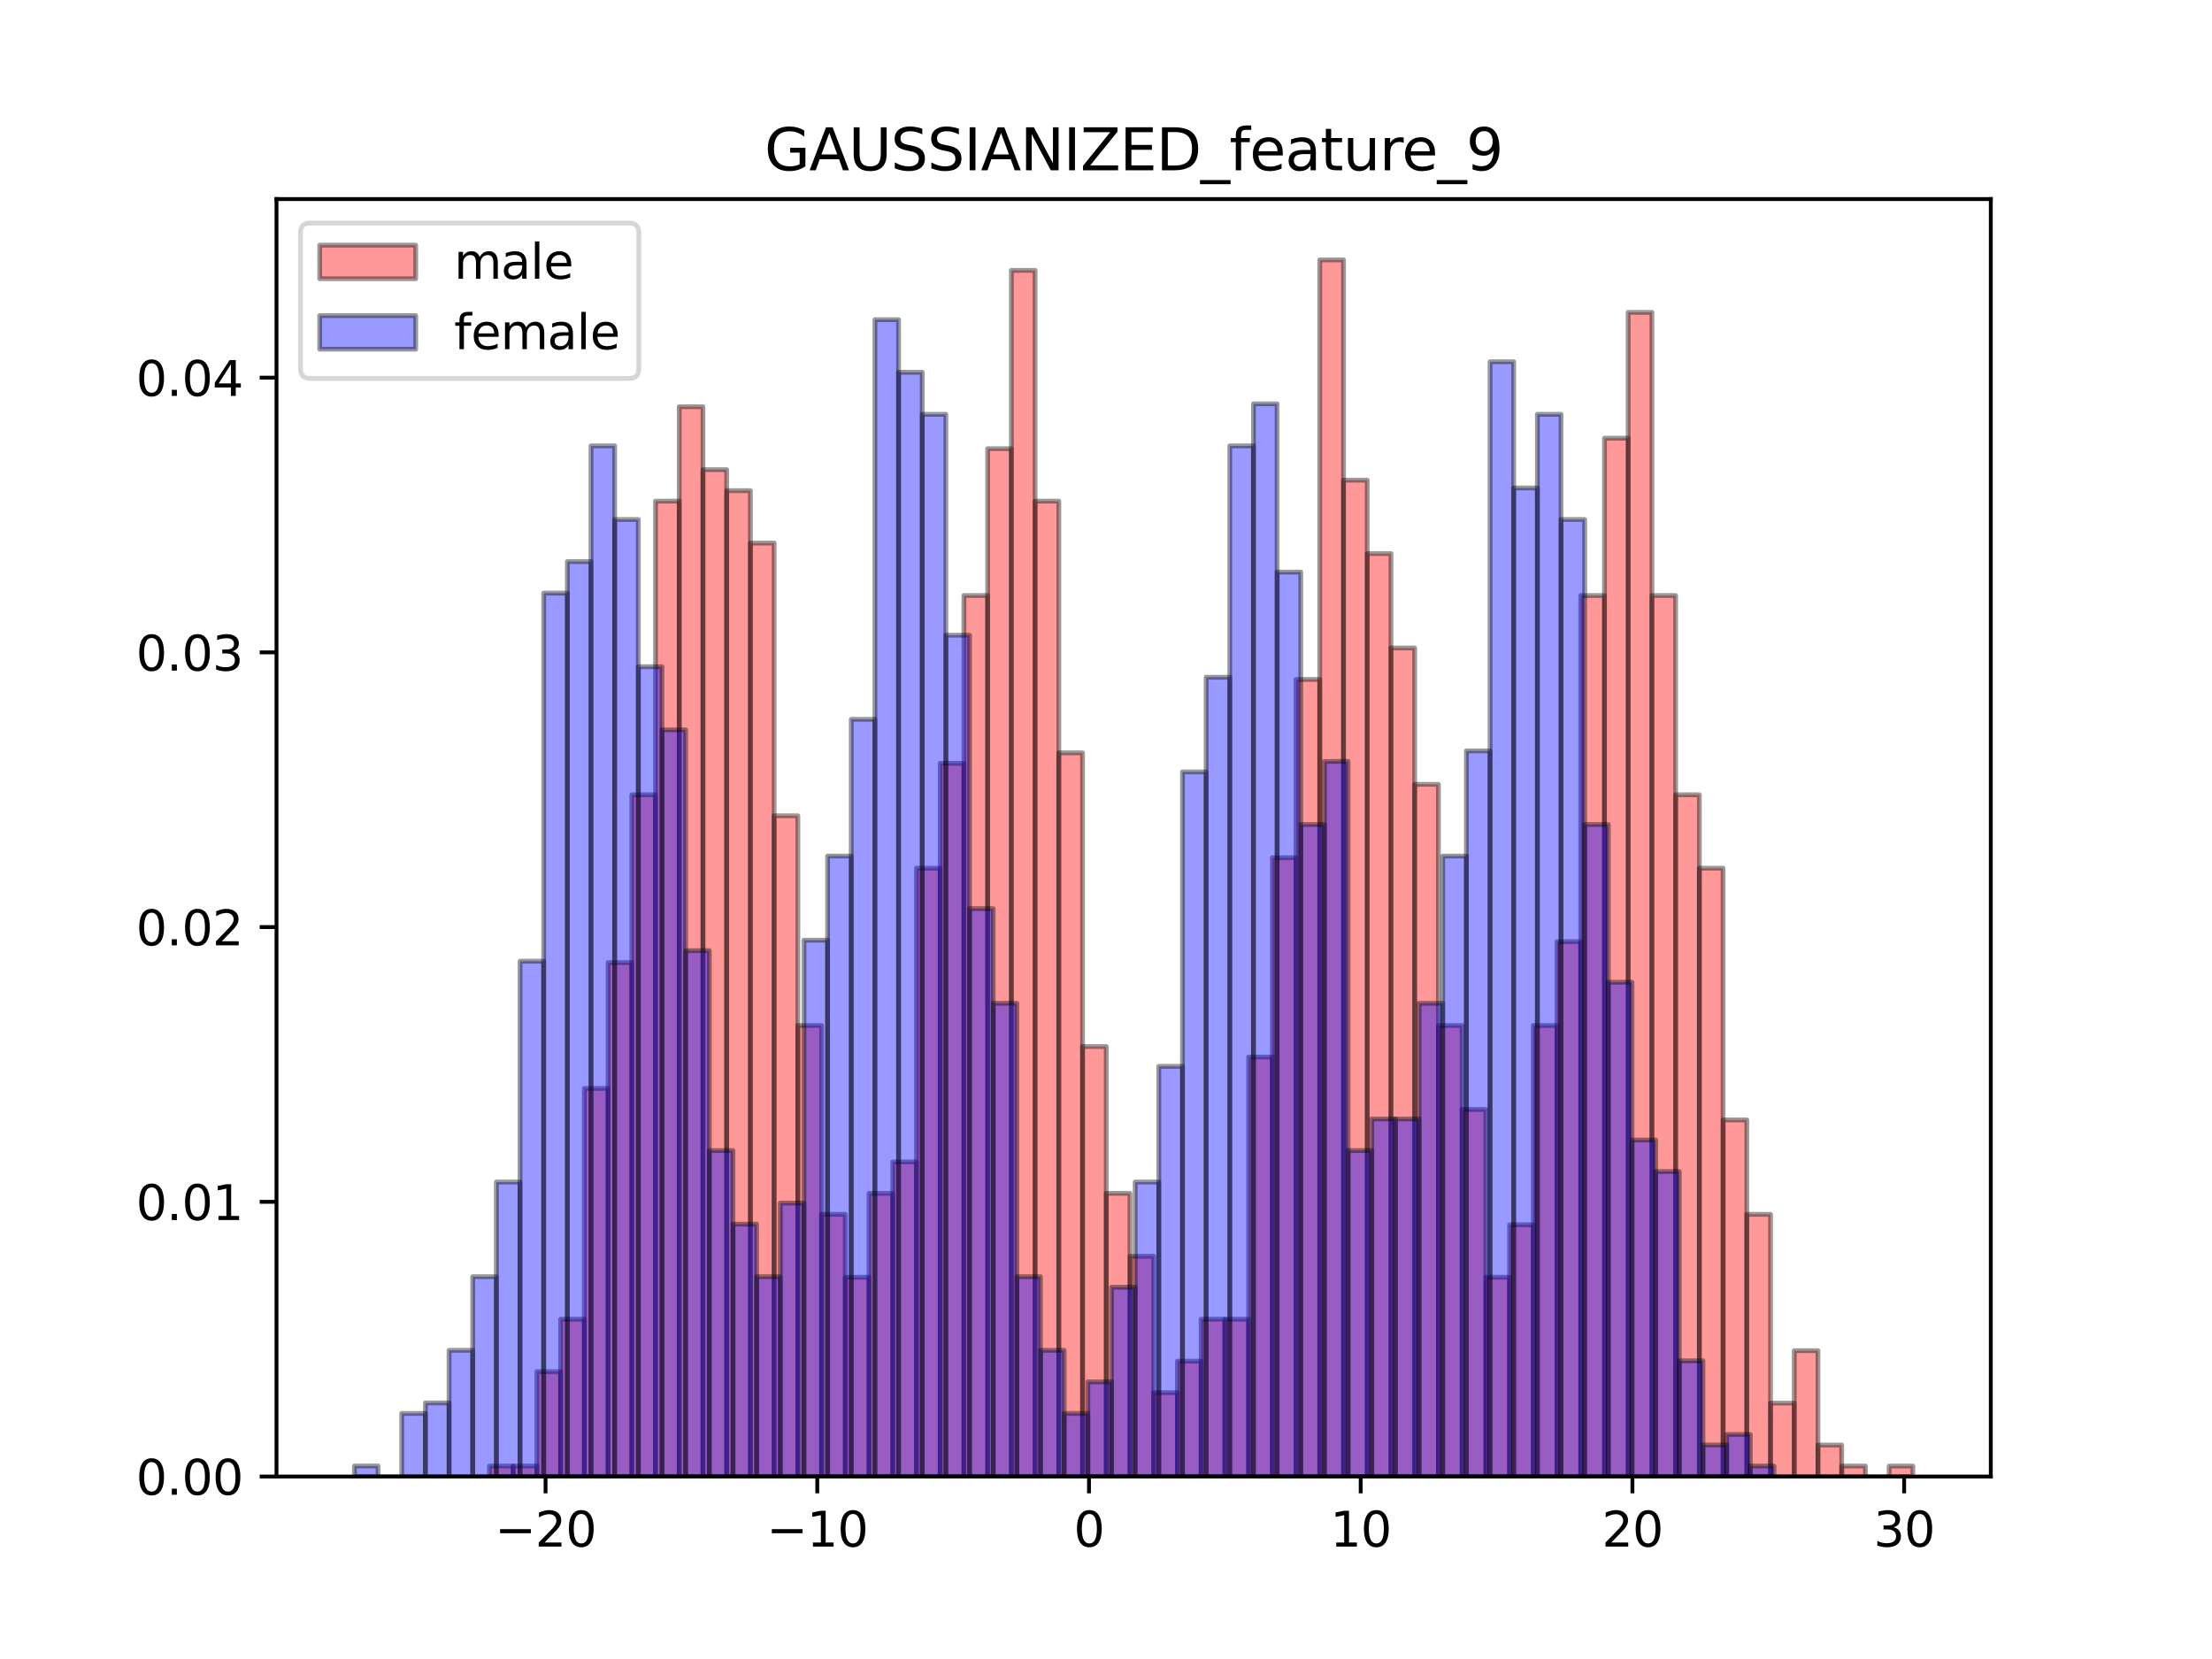 <?xml version="1.0" encoding="utf-8" standalone="no"?>
<!DOCTYPE svg PUBLIC "-//W3C//DTD SVG 1.1//EN"
  "http://www.w3.org/Graphics/SVG/1.1/DTD/svg11.dtd">
<svg height="345.6pt" version="1.1" viewBox="0 0 460.8 345.6" width="460.8pt" xmlns="http://www.w3.org/2000/svg" xmlns:xlink="http://www.w3.org/1999/xlink">
 <defs>
  <style type="text/css">*{stroke-linecap:butt;stroke-linejoin:round;}</style>
 </defs>
 <g id="figure_1">
  <g id="patch_1">
   <path d="M 0 345.6 
L 460.8 345.6 
L 460.8 0 
L 0 0 
z
" style="fill:#ffffff;"/>
  </g>
  <g id="axes_1">
   <g id="patch_2">
    <path d="M 57.6 307.584 
L 414.72 307.584 
L 414.72 41.472 
L 57.6 41.472 
z
" style="fill:#ffffff;"/>
   </g>
   <g id="patch_3">
    <path clip-path="url(#p5e69af28f4)" d="M 101.962 307.584 
L 106.904 307.584 
L 106.904 305.399 
L 101.962 305.399 
z
" style="fill:#ff0000;opacity:0.4;stroke:#000000;stroke-linejoin:miter;"/>
   </g>
   <g id="patch_4">
    <path clip-path="url(#p5e69af28f4)" d="M 106.904 307.584 
L 111.846 307.584 
L 111.846 305.399 
L 106.904 305.399 
z
" style="fill:#ff0000;opacity:0.4;stroke:#000000;stroke-linejoin:miter;"/>
   </g>
   <g id="patch_5">
    <path clip-path="url(#p5e69af28f4)" d="M 111.846 307.584 
L 116.788 307.584 
L 116.788 285.736 
L 111.846 285.736 
z
" style="fill:#ff0000;opacity:0.4;stroke:#000000;stroke-linejoin:miter;"/>
   </g>
   <g id="patch_6">
    <path clip-path="url(#p5e69af28f4)" d="M 116.788 307.584 
L 121.73 307.584 
L 121.73 274.812 
L 116.788 274.812 
z
" style="fill:#ff0000;opacity:0.4;stroke:#000000;stroke-linejoin:miter;"/>
   </g>
   <g id="patch_7">
    <path clip-path="url(#p5e69af28f4)" d="M 121.73 307.584 
L 126.672 307.584 
L 126.672 226.745 
L 121.73 226.745 
z
" style="fill:#ff0000;opacity:0.4;stroke:#000000;stroke-linejoin:miter;"/>
   </g>
   <g id="patch_8">
    <path clip-path="url(#p5e69af28f4)" d="M 126.672 307.584 
L 131.614 307.584 
L 131.614 200.527 
L 126.672 200.527 
z
" style="fill:#ff0000;opacity:0.4;stroke:#000000;stroke-linejoin:miter;"/>
   </g>
   <g id="patch_9">
    <path clip-path="url(#p5e69af28f4)" d="M 131.614 307.584 
L 136.557 307.584 
L 136.557 165.57 
L 131.614 165.57 
z
" style="fill:#ff0000;opacity:0.4;stroke:#000000;stroke-linejoin:miter;"/>
   </g>
   <g id="patch_10">
    <path clip-path="url(#p5e69af28f4)" d="M 136.557 307.584 
L 141.499 307.584 
L 141.499 104.395 
L 136.557 104.395 
z
" style="fill:#ff0000;opacity:0.4;stroke:#000000;stroke-linejoin:miter;"/>
   </g>
   <g id="patch_11">
    <path clip-path="url(#p5e69af28f4)" d="M 141.499 307.584 
L 146.441 307.584 
L 146.441 84.732 
L 141.499 84.732 
z
" style="fill:#ff0000;opacity:0.4;stroke:#000000;stroke-linejoin:miter;"/>
   </g>
   <g id="patch_12">
    <path clip-path="url(#p5e69af28f4)" d="M 146.441 307.584 
L 151.383 307.584 
L 151.383 97.841 
L 146.441 97.841 
z
" style="fill:#ff0000;opacity:0.4;stroke:#000000;stroke-linejoin:miter;"/>
   </g>
   <g id="patch_13">
    <path clip-path="url(#p5e69af28f4)" d="M 151.383 307.584 
L 156.325 307.584 
L 156.325 102.21 
L 151.383 102.21 
z
" style="fill:#ff0000;opacity:0.4;stroke:#000000;stroke-linejoin:miter;"/>
   </g>
   <g id="patch_14">
    <path clip-path="url(#p5e69af28f4)" d="M 156.325 307.584 
L 161.267 307.584 
L 161.267 113.134 
L 156.325 113.134 
z
" style="fill:#ff0000;opacity:0.4;stroke:#000000;stroke-linejoin:miter;"/>
   </g>
   <g id="patch_15">
    <path clip-path="url(#p5e69af28f4)" d="M 161.267 307.584 
L 166.209 307.584 
L 166.209 169.94 
L 161.267 169.94 
z
" style="fill:#ff0000;opacity:0.4;stroke:#000000;stroke-linejoin:miter;"/>
   </g>
   <g id="patch_16">
    <path clip-path="url(#p5e69af28f4)" d="M 166.209 307.584 
L 171.151 307.584 
L 171.151 213.636 
L 166.209 213.636 
z
" style="fill:#ff0000;opacity:0.4;stroke:#000000;stroke-linejoin:miter;"/>
   </g>
   <g id="patch_17">
    <path clip-path="url(#p5e69af28f4)" d="M 171.151 307.584 
L 176.093 307.584 
L 176.093 252.963 
L 171.151 252.963 
z
" style="fill:#ff0000;opacity:0.4;stroke:#000000;stroke-linejoin:miter;"/>
   </g>
   <g id="patch_18">
    <path clip-path="url(#p5e69af28f4)" d="M 176.093 307.584 
L 181.035 307.584 
L 181.035 266.072 
L 176.093 266.072 
z
" style="fill:#ff0000;opacity:0.4;stroke:#000000;stroke-linejoin:miter;"/>
   </g>
   <g id="patch_19">
    <path clip-path="url(#p5e69af28f4)" d="M 181.035 307.584 
L 185.977 307.584 
L 185.977 248.594 
L 181.035 248.594 
z
" style="fill:#ff0000;opacity:0.4;stroke:#000000;stroke-linejoin:miter;"/>
   </g>
   <g id="patch_20">
    <path clip-path="url(#p5e69af28f4)" d="M 185.977 307.584 
L 190.92 307.584 
L 190.92 242.039 
L 185.977 242.039 
z
" style="fill:#ff0000;opacity:0.4;stroke:#000000;stroke-linejoin:miter;"/>
   </g>
   <g id="patch_21">
    <path clip-path="url(#p5e69af28f4)" d="M 190.92 307.584 
L 195.862 307.584 
L 195.862 180.864 
L 190.92 180.864 
z
" style="fill:#ff0000;opacity:0.4;stroke:#000000;stroke-linejoin:miter;"/>
   </g>
   <g id="patch_22">
    <path clip-path="url(#p5e69af28f4)" d="M 195.862 307.584 
L 200.804 307.584 
L 200.804 159.016 
L 195.862 159.016 
z
" style="fill:#ff0000;opacity:0.4;stroke:#000000;stroke-linejoin:miter;"/>
   </g>
   <g id="patch_23">
    <path clip-path="url(#p5e69af28f4)" d="M 200.804 307.584 
L 205.746 307.584 
L 205.746 124.058 
L 200.804 124.058 
z
" style="fill:#ff0000;opacity:0.4;stroke:#000000;stroke-linejoin:miter;"/>
   </g>
   <g id="patch_24">
    <path clip-path="url(#p5e69af28f4)" d="M 205.746 307.584 
L 210.688 307.584 
L 210.688 93.471 
L 205.746 93.471 
z
" style="fill:#ff0000;opacity:0.4;stroke:#000000;stroke-linejoin:miter;"/>
   </g>
   <g id="patch_25">
    <path clip-path="url(#p5e69af28f4)" d="M 210.688 307.584 
L 215.63 307.584 
L 215.63 56.329 
L 210.688 56.329 
z
" style="fill:#ff0000;opacity:0.4;stroke:#000000;stroke-linejoin:miter;"/>
   </g>
   <g id="patch_26">
    <path clip-path="url(#p5e69af28f4)" d="M 215.63 307.584 
L 220.572 307.584 
L 220.572 104.395 
L 215.63 104.395 
z
" style="fill:#ff0000;opacity:0.4;stroke:#000000;stroke-linejoin:miter;"/>
   </g>
   <g id="patch_27">
    <path clip-path="url(#p5e69af28f4)" d="M 220.572 307.584 
L 225.514 307.584 
L 225.514 156.831 
L 220.572 156.831 
z
" style="fill:#ff0000;opacity:0.4;stroke:#000000;stroke-linejoin:miter;"/>
   </g>
   <g id="patch_28">
    <path clip-path="url(#p5e69af28f4)" d="M 225.514 307.584 
L 230.456 307.584 
L 230.456 218.006 
L 225.514 218.006 
z
" style="fill:#ff0000;opacity:0.4;stroke:#000000;stroke-linejoin:miter;"/>
   </g>
   <g id="patch_29">
    <path clip-path="url(#p5e69af28f4)" d="M 230.456 307.584 
L 235.398 307.584 
L 235.398 248.594 
L 230.456 248.594 
z
" style="fill:#ff0000;opacity:0.4;stroke:#000000;stroke-linejoin:miter;"/>
   </g>
   <g id="patch_30">
    <path clip-path="url(#p5e69af28f4)" d="M 235.398 307.584 
L 240.34 307.584 
L 240.34 261.703 
L 235.398 261.703 
z
" style="fill:#ff0000;opacity:0.4;stroke:#000000;stroke-linejoin:miter;"/>
   </g>
   <g id="patch_31">
    <path clip-path="url(#p5e69af28f4)" d="M 240.34 307.584 
L 245.283 307.584 
L 245.283 290.105 
L 240.34 290.105 
z
" style="fill:#ff0000;opacity:0.4;stroke:#000000;stroke-linejoin:miter;"/>
   </g>
   <g id="patch_32">
    <path clip-path="url(#p5e69af28f4)" d="M 245.283 307.584 
L 250.225 307.584 
L 250.225 283.551 
L 245.283 283.551 
z
" style="fill:#ff0000;opacity:0.4;stroke:#000000;stroke-linejoin:miter;"/>
   </g>
   <g id="patch_33">
    <path clip-path="url(#p5e69af28f4)" d="M 250.225 307.584 
L 255.167 307.584 
L 255.167 274.812 
L 250.225 274.812 
z
" style="fill:#ff0000;opacity:0.4;stroke:#000000;stroke-linejoin:miter;"/>
   </g>
   <g id="patch_34">
    <path clip-path="url(#p5e69af28f4)" d="M 255.167 307.584 
L 260.109 307.584 
L 260.109 274.812 
L 255.167 274.812 
z
" style="fill:#ff0000;opacity:0.4;stroke:#000000;stroke-linejoin:miter;"/>
   </g>
   <g id="patch_35">
    <path clip-path="url(#p5e69af28f4)" d="M 260.109 307.584 
L 265.051 307.584 
L 265.051 220.191 
L 260.109 220.191 
z
" style="fill:#ff0000;opacity:0.4;stroke:#000000;stroke-linejoin:miter;"/>
   </g>
   <g id="patch_36">
    <path clip-path="url(#p5e69af28f4)" d="M 265.051 307.584 
L 269.993 307.584 
L 269.993 178.679 
L 265.051 178.679 
z
" style="fill:#ff0000;opacity:0.4;stroke:#000000;stroke-linejoin:miter;"/>
   </g>
   <g id="patch_37">
    <path clip-path="url(#p5e69af28f4)" d="M 269.993 307.584 
L 274.935 307.584 
L 274.935 141.537 
L 269.993 141.537 
z
" style="fill:#ff0000;opacity:0.4;stroke:#000000;stroke-linejoin:miter;"/>
   </g>
   <g id="patch_38">
    <path clip-path="url(#p5e69af28f4)" d="M 274.935 307.584 
L 279.877 307.584 
L 279.877 54.144 
L 274.935 54.144 
z
" style="fill:#ff0000;opacity:0.4;stroke:#000000;stroke-linejoin:miter;"/>
   </g>
   <g id="patch_39">
    <path clip-path="url(#p5e69af28f4)" d="M 279.877 307.584 
L 284.819 307.584 
L 284.819 100.025 
L 279.877 100.025 
z
" style="fill:#ff0000;opacity:0.4;stroke:#000000;stroke-linejoin:miter;"/>
   </g>
   <g id="patch_40">
    <path clip-path="url(#p5e69af28f4)" d="M 284.819 307.584 
L 289.761 307.584 
L 289.761 115.319 
L 284.819 115.319 
z
" style="fill:#ff0000;opacity:0.4;stroke:#000000;stroke-linejoin:miter;"/>
   </g>
   <g id="patch_41">
    <path clip-path="url(#p5e69af28f4)" d="M 289.761 307.584 
L 294.703 307.584 
L 294.703 134.983 
L 289.761 134.983 
z
" style="fill:#ff0000;opacity:0.4;stroke:#000000;stroke-linejoin:miter;"/>
   </g>
   <g id="patch_42">
    <path clip-path="url(#p5e69af28f4)" d="M 294.703 307.584 
L 299.645 307.584 
L 299.645 163.385 
L 294.703 163.385 
z
" style="fill:#ff0000;opacity:0.4;stroke:#000000;stroke-linejoin:miter;"/>
   </g>
   <g id="patch_43">
    <path clip-path="url(#p5e69af28f4)" d="M 299.645 307.584 
L 304.588 307.584 
L 304.588 213.636 
L 299.645 213.636 
z
" style="fill:#ff0000;opacity:0.4;stroke:#000000;stroke-linejoin:miter;"/>
   </g>
   <g id="patch_44">
    <path clip-path="url(#p5e69af28f4)" d="M 304.588 307.584 
L 309.53 307.584 
L 309.53 231.115 
L 304.588 231.115 
z
" style="fill:#ff0000;opacity:0.4;stroke:#000000;stroke-linejoin:miter;"/>
   </g>
   <g id="patch_45">
    <path clip-path="url(#p5e69af28f4)" d="M 309.53 307.584 
L 314.472 307.584 
L 314.472 266.072 
L 309.53 266.072 
z
" style="fill:#ff0000;opacity:0.4;stroke:#000000;stroke-linejoin:miter;"/>
   </g>
   <g id="patch_46">
    <path clip-path="url(#p5e69af28f4)" d="M 314.472 307.584 
L 319.414 307.584 
L 319.414 255.148 
L 314.472 255.148 
z
" style="fill:#ff0000;opacity:0.4;stroke:#000000;stroke-linejoin:miter;"/>
   </g>
   <g id="patch_47">
    <path clip-path="url(#p5e69af28f4)" d="M 319.414 307.584 
L 324.356 307.584 
L 324.356 213.636 
L 319.414 213.636 
z
" style="fill:#ff0000;opacity:0.4;stroke:#000000;stroke-linejoin:miter;"/>
   </g>
   <g id="patch_48">
    <path clip-path="url(#p5e69af28f4)" d="M 324.356 307.584 
L 329.298 307.584 
L 329.298 196.158 
L 324.356 196.158 
z
" style="fill:#ff0000;opacity:0.4;stroke:#000000;stroke-linejoin:miter;"/>
   </g>
   <g id="patch_49">
    <path clip-path="url(#p5e69af28f4)" d="M 329.298 307.584 
L 334.24 307.584 
L 334.24 124.058 
L 329.298 124.058 
z
" style="fill:#ff0000;opacity:0.4;stroke:#000000;stroke-linejoin:miter;"/>
   </g>
   <g id="patch_50">
    <path clip-path="url(#p5e69af28f4)" d="M 334.24 307.584 
L 339.182 307.584 
L 339.182 91.286 
L 334.24 91.286 
z
" style="fill:#ff0000;opacity:0.4;stroke:#000000;stroke-linejoin:miter;"/>
   </g>
   <g id="patch_51">
    <path clip-path="url(#p5e69af28f4)" d="M 339.182 307.584 
L 344.124 307.584 
L 344.124 65.068 
L 339.182 65.068 
z
" style="fill:#ff0000;opacity:0.4;stroke:#000000;stroke-linejoin:miter;"/>
   </g>
   <g id="patch_52">
    <path clip-path="url(#p5e69af28f4)" d="M 344.124 307.584 
L 349.066 307.584 
L 349.066 124.058 
L 344.124 124.058 
z
" style="fill:#ff0000;opacity:0.4;stroke:#000000;stroke-linejoin:miter;"/>
   </g>
   <g id="patch_53">
    <path clip-path="url(#p5e69af28f4)" d="M 349.066 307.584 
L 354.008 307.584 
L 354.008 165.57 
L 349.066 165.57 
z
" style="fill:#ff0000;opacity:0.4;stroke:#000000;stroke-linejoin:miter;"/>
   </g>
   <g id="patch_54">
    <path clip-path="url(#p5e69af28f4)" d="M 354.008 307.584 
L 358.951 307.584 
L 358.951 180.864 
L 354.008 180.864 
z
" style="fill:#ff0000;opacity:0.4;stroke:#000000;stroke-linejoin:miter;"/>
   </g>
   <g id="patch_55">
    <path clip-path="url(#p5e69af28f4)" d="M 358.951 307.584 
L 363.893 307.584 
L 363.893 233.3 
L 358.951 233.3 
z
" style="fill:#ff0000;opacity:0.4;stroke:#000000;stroke-linejoin:miter;"/>
   </g>
   <g id="patch_56">
    <path clip-path="url(#p5e69af28f4)" d="M 363.893 307.584 
L 368.835 307.584 
L 368.835 252.963 
L 363.893 252.963 
z
" style="fill:#ff0000;opacity:0.4;stroke:#000000;stroke-linejoin:miter;"/>
   </g>
   <g id="patch_57">
    <path clip-path="url(#p5e69af28f4)" d="M 368.835 307.584 
L 373.777 307.584 
L 373.777 292.29 
L 368.835 292.29 
z
" style="fill:#ff0000;opacity:0.4;stroke:#000000;stroke-linejoin:miter;"/>
   </g>
   <g id="patch_58">
    <path clip-path="url(#p5e69af28f4)" d="M 373.777 307.584 
L 378.719 307.584 
L 378.719 281.366 
L 373.777 281.366 
z
" style="fill:#ff0000;opacity:0.4;stroke:#000000;stroke-linejoin:miter;"/>
   </g>
   <g id="patch_59">
    <path clip-path="url(#p5e69af28f4)" d="M 378.719 307.584 
L 383.661 307.584 
L 383.661 301.03 
L 378.719 301.03 
z
" style="fill:#ff0000;opacity:0.4;stroke:#000000;stroke-linejoin:miter;"/>
   </g>
   <g id="patch_60">
    <path clip-path="url(#p5e69af28f4)" d="M 383.661 307.584 
L 388.603 307.584 
L 388.603 305.399 
L 383.661 305.399 
z
" style="fill:#ff0000;opacity:0.4;stroke:#000000;stroke-linejoin:miter;"/>
   </g>
   <g id="patch_61">
    <path clip-path="url(#p5e69af28f4)" d="M 388.603 307.584 
L 393.545 307.584 
L 393.545 307.584 
L 388.603 307.584 
z
" style="fill:#ff0000;opacity:0.4;stroke:#000000;stroke-linejoin:miter;"/>
   </g>
   <g id="patch_62">
    <path clip-path="url(#p5e69af28f4)" d="M 393.545 307.584 
L 398.487 307.584 
L 398.487 305.399 
L 393.545 305.399 
z
" style="fill:#ff0000;opacity:0.4;stroke:#000000;stroke-linejoin:miter;"/>
   </g>
   <g id="patch_63">
    <path clip-path="url(#p5e69af28f4)" d="M 73.833 307.584 
L 78.761 307.584 
L 78.761 305.393 
L 73.833 305.393 
z
" style="fill:#0000ff;opacity:0.4;stroke:#000000;stroke-linejoin:miter;"/>
   </g>
   <g id="patch_64">
    <path clip-path="url(#p5e69af28f4)" d="M 78.761 307.584 
L 83.69 307.584 
L 83.69 307.584 
L 78.761 307.584 
z
" style="fill:#0000ff;opacity:0.4;stroke:#000000;stroke-linejoin:miter;"/>
   </g>
   <g id="patch_65">
    <path clip-path="url(#p5e69af28f4)" d="M 83.69 307.584 
L 88.618 307.584 
L 88.618 294.439 
L 83.69 294.439 
z
" style="fill:#0000ff;opacity:0.4;stroke:#000000;stroke-linejoin:miter;"/>
   </g>
   <g id="patch_66">
    <path clip-path="url(#p5e69af28f4)" d="M 88.618 307.584 
L 93.547 307.584 
L 93.547 292.248 
L 88.618 292.248 
z
" style="fill:#0000ff;opacity:0.4;stroke:#000000;stroke-linejoin:miter;"/>
   </g>
   <g id="patch_67">
    <path clip-path="url(#p5e69af28f4)" d="M 93.547 307.584 
L 98.476 307.584 
L 98.476 281.294 
L 93.547 281.294 
z
" style="fill:#0000ff;opacity:0.4;stroke:#000000;stroke-linejoin:miter;"/>
   </g>
   <g id="patch_68">
    <path clip-path="url(#p5e69af28f4)" d="M 98.476 307.584 
L 103.404 307.584 
L 103.404 265.958 
L 98.476 265.958 
z
" style="fill:#0000ff;opacity:0.4;stroke:#000000;stroke-linejoin:miter;"/>
   </g>
   <g id="patch_69">
    <path clip-path="url(#p5e69af28f4)" d="M 103.404 307.584 
L 108.333 307.584 
L 108.333 246.241 
L 103.404 246.241 
z
" style="fill:#0000ff;opacity:0.4;stroke:#000000;stroke-linejoin:miter;"/>
   </g>
   <g id="patch_70">
    <path clip-path="url(#p5e69af28f4)" d="M 108.333 307.584 
L 113.261 307.584 
L 113.261 200.234 
L 108.333 200.234 
z
" style="fill:#0000ff;opacity:0.4;stroke:#000000;stroke-linejoin:miter;"/>
   </g>
   <g id="patch_71">
    <path clip-path="url(#p5e69af28f4)" d="M 113.261 307.584 
L 118.19 307.584 
L 118.19 123.555 
L 113.261 123.555 
z
" style="fill:#0000ff;opacity:0.4;stroke:#000000;stroke-linejoin:miter;"/>
   </g>
   <g id="patch_72">
    <path clip-path="url(#p5e69af28f4)" d="M 118.19 307.584 
L 123.119 307.584 
L 123.119 116.983 
L 118.19 116.983 
z
" style="fill:#0000ff;opacity:0.4;stroke:#000000;stroke-linejoin:miter;"/>
   </g>
   <g id="patch_73">
    <path clip-path="url(#p5e69af28f4)" d="M 123.119 307.584 
L 128.047 307.584 
L 128.047 92.884 
L 123.119 92.884 
z
" style="fill:#0000ff;opacity:0.4;stroke:#000000;stroke-linejoin:miter;"/>
   </g>
   <g id="patch_74">
    <path clip-path="url(#p5e69af28f4)" d="M 128.047 307.584 
L 132.976 307.584 
L 132.976 108.22 
L 128.047 108.22 
z
" style="fill:#0000ff;opacity:0.4;stroke:#000000;stroke-linejoin:miter;"/>
   </g>
   <g id="patch_75">
    <path clip-path="url(#p5e69af28f4)" d="M 132.976 307.584 
L 137.904 307.584 
L 137.904 138.891 
L 132.976 138.891 
z
" style="fill:#0000ff;opacity:0.4;stroke:#000000;stroke-linejoin:miter;"/>
   </g>
   <g id="patch_76">
    <path clip-path="url(#p5e69af28f4)" d="M 137.904 307.584 
L 142.833 307.584 
L 142.833 152.036 
L 137.904 152.036 
z
" style="fill:#0000ff;opacity:0.4;stroke:#000000;stroke-linejoin:miter;"/>
   </g>
   <g id="patch_77">
    <path clip-path="url(#p5e69af28f4)" d="M 142.833 307.584 
L 147.761 307.584 
L 147.761 198.043 
L 142.833 198.043 
z
" style="fill:#0000ff;opacity:0.4;stroke:#000000;stroke-linejoin:miter;"/>
   </g>
   <g id="patch_78">
    <path clip-path="url(#p5e69af28f4)" d="M 147.761 307.584 
L 152.69 307.584 
L 152.69 239.669 
L 147.761 239.669 
z
" style="fill:#0000ff;opacity:0.4;stroke:#000000;stroke-linejoin:miter;"/>
   </g>
   <g id="patch_79">
    <path clip-path="url(#p5e69af28f4)" d="M 152.69 307.584 
L 157.619 307.584 
L 157.619 255.004 
L 152.69 255.004 
z
" style="fill:#0000ff;opacity:0.4;stroke:#000000;stroke-linejoin:miter;"/>
   </g>
   <g id="patch_80">
    <path clip-path="url(#p5e69af28f4)" d="M 157.619 307.584 
L 162.547 307.584 
L 162.547 265.958 
L 157.619 265.958 
z
" style="fill:#0000ff;opacity:0.4;stroke:#000000;stroke-linejoin:miter;"/>
   </g>
   <g id="patch_81">
    <path clip-path="url(#p5e69af28f4)" d="M 162.547 307.584 
L 167.476 307.584 
L 167.476 250.623 
L 162.547 250.623 
z
" style="fill:#0000ff;opacity:0.4;stroke:#000000;stroke-linejoin:miter;"/>
   </g>
   <g id="patch_82">
    <path clip-path="url(#p5e69af28f4)" d="M 167.476 307.584 
L 172.404 307.584 
L 172.404 195.852 
L 167.476 195.852 
z
" style="fill:#0000ff;opacity:0.4;stroke:#000000;stroke-linejoin:miter;"/>
   </g>
   <g id="patch_83">
    <path clip-path="url(#p5e69af28f4)" d="M 172.404 307.584 
L 177.333 307.584 
L 177.333 178.326 
L 172.404 178.326 
z
" style="fill:#0000ff;opacity:0.4;stroke:#000000;stroke-linejoin:miter;"/>
   </g>
   <g id="patch_84">
    <path clip-path="url(#p5e69af28f4)" d="M 177.333 307.584 
L 182.261 307.584 
L 182.261 149.845 
L 177.333 149.845 
z
" style="fill:#0000ff;opacity:0.4;stroke:#000000;stroke-linejoin:miter;"/>
   </g>
   <g id="patch_85">
    <path clip-path="url(#p5e69af28f4)" d="M 182.261 307.584 
L 187.19 307.584 
L 187.19 66.594 
L 182.261 66.594 
z
" style="fill:#0000ff;opacity:0.4;stroke:#000000;stroke-linejoin:miter;"/>
   </g>
   <g id="patch_86">
    <path clip-path="url(#p5e69af28f4)" d="M 187.19 307.584 
L 192.119 307.584 
L 192.119 77.548 
L 187.19 77.548 
z
" style="fill:#0000ff;opacity:0.4;stroke:#000000;stroke-linejoin:miter;"/>
   </g>
   <g id="patch_87">
    <path clip-path="url(#p5e69af28f4)" d="M 192.119 307.584 
L 197.047 307.584 
L 197.047 86.312 
L 192.119 86.312 
z
" style="fill:#0000ff;opacity:0.4;stroke:#000000;stroke-linejoin:miter;"/>
   </g>
   <g id="patch_88">
    <path clip-path="url(#p5e69af28f4)" d="M 197.047 307.584 
L 201.976 307.584 
L 201.976 132.319 
L 197.047 132.319 
z
" style="fill:#0000ff;opacity:0.4;stroke:#000000;stroke-linejoin:miter;"/>
   </g>
   <g id="patch_89">
    <path clip-path="url(#p5e69af28f4)" d="M 201.976 307.584 
L 206.904 307.584 
L 206.904 189.28 
L 201.976 189.28 
z
" style="fill:#0000ff;opacity:0.4;stroke:#000000;stroke-linejoin:miter;"/>
   </g>
   <g id="patch_90">
    <path clip-path="url(#p5e69af28f4)" d="M 206.904 307.584 
L 211.833 307.584 
L 211.833 208.997 
L 206.904 208.997 
z
" style="fill:#0000ff;opacity:0.4;stroke:#000000;stroke-linejoin:miter;"/>
   </g>
   <g id="patch_91">
    <path clip-path="url(#p5e69af28f4)" d="M 211.833 307.584 
L 216.762 307.584 
L 216.762 265.958 
L 211.833 265.958 
z
" style="fill:#0000ff;opacity:0.4;stroke:#000000;stroke-linejoin:miter;"/>
   </g>
   <g id="patch_92">
    <path clip-path="url(#p5e69af28f4)" d="M 216.762 307.584 
L 221.69 307.584 
L 221.69 281.294 
L 216.762 281.294 
z
" style="fill:#0000ff;opacity:0.4;stroke:#000000;stroke-linejoin:miter;"/>
   </g>
   <g id="patch_93">
    <path clip-path="url(#p5e69af28f4)" d="M 221.69 307.584 
L 226.619 307.584 
L 226.619 294.439 
L 221.69 294.439 
z
" style="fill:#0000ff;opacity:0.4;stroke:#000000;stroke-linejoin:miter;"/>
   </g>
   <g id="patch_94">
    <path clip-path="url(#p5e69af28f4)" d="M 226.619 307.584 
L 231.547 307.584 
L 231.547 287.867 
L 226.619 287.867 
z
" style="fill:#0000ff;opacity:0.4;stroke:#000000;stroke-linejoin:miter;"/>
   </g>
   <g id="patch_95">
    <path clip-path="url(#p5e69af28f4)" d="M 231.547 307.584 
L 236.476 307.584 
L 236.476 268.149 
L 231.547 268.149 
z
" style="fill:#0000ff;opacity:0.4;stroke:#000000;stroke-linejoin:miter;"/>
   </g>
   <g id="patch_96">
    <path clip-path="url(#p5e69af28f4)" d="M 236.476 307.584 
L 241.404 307.584 
L 241.404 246.241 
L 236.476 246.241 
z
" style="fill:#0000ff;opacity:0.4;stroke:#000000;stroke-linejoin:miter;"/>
   </g>
   <g id="patch_97">
    <path clip-path="url(#p5e69af28f4)" d="M 241.404 307.584 
L 246.333 307.584 
L 246.333 222.142 
L 241.404 222.142 
z
" style="fill:#0000ff;opacity:0.4;stroke:#000000;stroke-linejoin:miter;"/>
   </g>
   <g id="patch_98">
    <path clip-path="url(#p5e69af28f4)" d="M 246.333 307.584 
L 251.262 307.584 
L 251.262 160.799 
L 246.333 160.799 
z
" style="fill:#0000ff;opacity:0.4;stroke:#000000;stroke-linejoin:miter;"/>
   </g>
   <g id="patch_99">
    <path clip-path="url(#p5e69af28f4)" d="M 251.262 307.584 
L 256.19 307.584 
L 256.19 141.082 
L 251.262 141.082 
z
" style="fill:#0000ff;opacity:0.4;stroke:#000000;stroke-linejoin:miter;"/>
   </g>
   <g id="patch_100">
    <path clip-path="url(#p5e69af28f4)" d="M 256.19 307.584 
L 261.119 307.584 
L 261.119 92.884 
L 256.19 92.884 
z
" style="fill:#0000ff;opacity:0.4;stroke:#000000;stroke-linejoin:miter;"/>
   </g>
   <g id="patch_101">
    <path clip-path="url(#p5e69af28f4)" d="M 261.119 307.584 
L 266.047 307.584 
L 266.047 84.121 
L 261.119 84.121 
z
" style="fill:#0000ff;opacity:0.4;stroke:#000000;stroke-linejoin:miter;"/>
   </g>
   <g id="patch_102">
    <path clip-path="url(#p5e69af28f4)" d="M 266.047 307.584 
L 270.976 307.584 
L 270.976 119.174 
L 266.047 119.174 
z
" style="fill:#0000ff;opacity:0.4;stroke:#000000;stroke-linejoin:miter;"/>
   </g>
   <g id="patch_103">
    <path clip-path="url(#p5e69af28f4)" d="M 270.976 307.584 
L 275.905 307.584 
L 275.905 171.753 
L 270.976 171.753 
z
" style="fill:#0000ff;opacity:0.4;stroke:#000000;stroke-linejoin:miter;"/>
   </g>
   <g id="patch_104">
    <path clip-path="url(#p5e69af28f4)" d="M 275.905 307.584 
L 280.833 307.584 
L 280.833 158.609 
L 275.905 158.609 
z
" style="fill:#0000ff;opacity:0.4;stroke:#000000;stroke-linejoin:miter;"/>
   </g>
   <g id="patch_105">
    <path clip-path="url(#p5e69af28f4)" d="M 280.833 307.584 
L 285.762 307.584 
L 285.762 239.669 
L 280.833 239.669 
z
" style="fill:#0000ff;opacity:0.4;stroke:#000000;stroke-linejoin:miter;"/>
   </g>
   <g id="patch_106">
    <path clip-path="url(#p5e69af28f4)" d="M 285.762 307.584 
L 290.69 307.584 
L 290.69 233.096 
L 285.762 233.096 
z
" style="fill:#0000ff;opacity:0.4;stroke:#000000;stroke-linejoin:miter;"/>
   </g>
   <g id="patch_107">
    <path clip-path="url(#p5e69af28f4)" d="M 290.69 307.584 
L 295.619 307.584 
L 295.619 233.096 
L 290.69 233.096 
z
" style="fill:#0000ff;opacity:0.4;stroke:#000000;stroke-linejoin:miter;"/>
   </g>
   <g id="patch_108">
    <path clip-path="url(#p5e69af28f4)" d="M 295.619 307.584 
L 300.547 307.584 
L 300.547 208.997 
L 295.619 208.997 
z
" style="fill:#0000ff;opacity:0.4;stroke:#000000;stroke-linejoin:miter;"/>
   </g>
   <g id="patch_109">
    <path clip-path="url(#p5e69af28f4)" d="M 300.547 307.584 
L 305.476 307.584 
L 305.476 178.326 
L 300.547 178.326 
z
" style="fill:#0000ff;opacity:0.4;stroke:#000000;stroke-linejoin:miter;"/>
   </g>
   <g id="patch_110">
    <path clip-path="url(#p5e69af28f4)" d="M 305.476 307.584 
L 310.405 307.584 
L 310.405 156.418 
L 305.476 156.418 
z
" style="fill:#0000ff;opacity:0.4;stroke:#000000;stroke-linejoin:miter;"/>
   </g>
   <g id="patch_111">
    <path clip-path="url(#p5e69af28f4)" d="M 310.405 307.584 
L 315.333 307.584 
L 315.333 75.357 
L 310.405 75.357 
z
" style="fill:#0000ff;opacity:0.4;stroke:#000000;stroke-linejoin:miter;"/>
   </g>
   <g id="patch_112">
    <path clip-path="url(#p5e69af28f4)" d="M 315.333 307.584 
L 320.262 307.584 
L 320.262 101.647 
L 315.333 101.647 
z
" style="fill:#0000ff;opacity:0.4;stroke:#000000;stroke-linejoin:miter;"/>
   </g>
   <g id="patch_113">
    <path clip-path="url(#p5e69af28f4)" d="M 320.262 307.584 
L 325.19 307.584 
L 325.19 86.312 
L 320.262 86.312 
z
" style="fill:#0000ff;opacity:0.4;stroke:#000000;stroke-linejoin:miter;"/>
   </g>
   <g id="patch_114">
    <path clip-path="url(#p5e69af28f4)" d="M 325.19 307.584 
L 330.119 307.584 
L 330.119 108.22 
L 325.19 108.22 
z
" style="fill:#0000ff;opacity:0.4;stroke:#000000;stroke-linejoin:miter;"/>
   </g>
   <g id="patch_115">
    <path clip-path="url(#p5e69af28f4)" d="M 330.119 307.584 
L 335.047 307.584 
L 335.047 171.753 
L 330.119 171.753 
z
" style="fill:#0000ff;opacity:0.4;stroke:#000000;stroke-linejoin:miter;"/>
   </g>
   <g id="patch_116">
    <path clip-path="url(#p5e69af28f4)" d="M 335.047 307.584 
L 339.976 307.584 
L 339.976 204.616 
L 335.047 204.616 
z
" style="fill:#0000ff;opacity:0.4;stroke:#000000;stroke-linejoin:miter;"/>
   </g>
   <g id="patch_117">
    <path clip-path="url(#p5e69af28f4)" d="M 339.976 307.584 
L 344.905 307.584 
L 344.905 237.478 
L 339.976 237.478 
z
" style="fill:#0000ff;opacity:0.4;stroke:#000000;stroke-linejoin:miter;"/>
   </g>
   <g id="patch_118">
    <path clip-path="url(#p5e69af28f4)" d="M 344.905 307.584 
L 349.833 307.584 
L 349.833 244.05 
L 344.905 244.05 
z
" style="fill:#0000ff;opacity:0.4;stroke:#000000;stroke-linejoin:miter;"/>
   </g>
   <g id="patch_119">
    <path clip-path="url(#p5e69af28f4)" d="M 349.833 307.584 
L 354.762 307.584 
L 354.762 283.485 
L 349.833 283.485 
z
" style="fill:#0000ff;opacity:0.4;stroke:#000000;stroke-linejoin:miter;"/>
   </g>
   <g id="patch_120">
    <path clip-path="url(#p5e69af28f4)" d="M 354.762 307.584 
L 359.69 307.584 
L 359.69 301.012 
L 354.762 301.012 
z
" style="fill:#0000ff;opacity:0.4;stroke:#000000;stroke-linejoin:miter;"/>
   </g>
   <g id="patch_121">
    <path clip-path="url(#p5e69af28f4)" d="M 359.69 307.584 
L 364.619 307.584 
L 364.619 298.821 
L 359.69 298.821 
z
" style="fill:#0000ff;opacity:0.4;stroke:#000000;stroke-linejoin:miter;"/>
   </g>
   <g id="patch_122">
    <path clip-path="url(#p5e69af28f4)" d="M 364.619 307.584 
L 369.548 307.584 
L 369.548 305.393 
L 364.619 305.393 
z
" style="fill:#0000ff;opacity:0.4;stroke:#000000;stroke-linejoin:miter;"/>
   </g>
   <g id="matplotlib.axis_1">
    <g id="xtick_1">
     <g id="line2d_1">
      <defs>
       <path d="M 0 0 
L 0 3.5 
" id="m24b33c2ec5" style="stroke:#000000;stroke-width:0.8;"/>
      </defs>
      <g>
       <use style="stroke:#000000;stroke-width:0.8;" x="113.648" xlink:href="#m24b33c2ec5" y="307.584"/>
      </g>
     </g>
     <g id="text_1">
      <!-- −20 -->
      <g transform="translate(103.095 322.182)scale(0.1 -0.1)">
       <defs>
        <path d="M 678 2272 
L 4684 2272 
L 4684 1741 
L 678 1741 
L 678 2272 
z
" id="DejaVuSans-2212" transform="scale(0.016)"/>
        <path d="M 1228 531 
L 3431 531 
L 3431 0 
L 469 0 
L 469 531 
Q 828 903 1448 1529 
Q 2069 2156 2228 2338 
Q 2531 2678 2651 2914 
Q 2772 3150 2772 3378 
Q 2772 3750 2511 3984 
Q 2250 4219 1831 4219 
Q 1534 4219 1204 4116 
Q 875 4013 500 3803 
L 500 4441 
Q 881 4594 1212 4672 
Q 1544 4750 1819 4750 
Q 2544 4750 2975 4387 
Q 3406 4025 3406 3419 
Q 3406 3131 3298 2873 
Q 3191 2616 2906 2266 
Q 2828 2175 2409 1742 
Q 1991 1309 1228 531 
z
" id="DejaVuSans-32" transform="scale(0.016)"/>
        <path d="M 2034 4250 
Q 1547 4250 1301 3770 
Q 1056 3291 1056 2328 
Q 1056 1369 1301 889 
Q 1547 409 2034 409 
Q 2525 409 2770 889 
Q 3016 1369 3016 2328 
Q 3016 3291 2770 3770 
Q 2525 4250 2034 4250 
z
M 2034 4750 
Q 2819 4750 3233 4129 
Q 3647 3509 3647 2328 
Q 3647 1150 3233 529 
Q 2819 -91 2034 -91 
Q 1250 -91 836 529 
Q 422 1150 422 2328 
Q 422 3509 836 4129 
Q 1250 4750 2034 4750 
z
" id="DejaVuSans-30" transform="scale(0.016)"/>
       </defs>
       <use xlink:href="#DejaVuSans-2212"/>
       <use x="83.789" xlink:href="#DejaVuSans-32"/>
       <use x="147.412" xlink:href="#DejaVuSans-30"/>
      </g>
     </g>
    </g>
    <g id="xtick_2">
     <g id="line2d_2">
      <g>
       <use style="stroke:#000000;stroke-width:0.8;" x="170.252" xlink:href="#m24b33c2ec5" y="307.584"/>
      </g>
     </g>
     <g id="text_2">
      <!-- −10 -->
      <g transform="translate(159.699 322.182)scale(0.1 -0.1)">
       <defs>
        <path d="M 794 531 
L 1825 531 
L 1825 4091 
L 703 3866 
L 703 4441 
L 1819 4666 
L 2450 4666 
L 2450 531 
L 3481 531 
L 3481 0 
L 794 0 
L 794 531 
z
" id="DejaVuSans-31" transform="scale(0.016)"/>
       </defs>
       <use xlink:href="#DejaVuSans-2212"/>
       <use x="83.789" xlink:href="#DejaVuSans-31"/>
       <use x="147.412" xlink:href="#DejaVuSans-30"/>
      </g>
     </g>
    </g>
    <g id="xtick_3">
     <g id="line2d_3">
      <g>
       <use style="stroke:#000000;stroke-width:0.8;" x="226.856" xlink:href="#m24b33c2ec5" y="307.584"/>
      </g>
     </g>
     <g id="text_3">
      <!-- 0 -->
      <g transform="translate(223.674 322.182)scale(0.1 -0.1)">
       <use xlink:href="#DejaVuSans-30"/>
      </g>
     </g>
    </g>
    <g id="xtick_4">
     <g id="line2d_4">
      <g>
       <use style="stroke:#000000;stroke-width:0.8;" x="283.46" xlink:href="#m24b33c2ec5" y="307.584"/>
      </g>
     </g>
     <g id="text_4">
      <!-- 10 -->
      <g transform="translate(277.097 322.182)scale(0.1 -0.1)">
       <use xlink:href="#DejaVuSans-31"/>
       <use x="63.623" xlink:href="#DejaVuSans-30"/>
      </g>
     </g>
    </g>
    <g id="xtick_5">
     <g id="line2d_5">
      <g>
       <use style="stroke:#000000;stroke-width:0.8;" x="340.064" xlink:href="#m24b33c2ec5" y="307.584"/>
      </g>
     </g>
     <g id="text_5">
      <!-- 20 -->
      <g transform="translate(333.701 322.182)scale(0.1 -0.1)">
       <use xlink:href="#DejaVuSans-32"/>
       <use x="63.623" xlink:href="#DejaVuSans-30"/>
      </g>
     </g>
    </g>
    <g id="xtick_6">
     <g id="line2d_6">
      <g>
       <use style="stroke:#000000;stroke-width:0.8;" x="396.668" xlink:href="#m24b33c2ec5" y="307.584"/>
      </g>
     </g>
     <g id="text_6">
      <!-- 30 -->
      <g transform="translate(390.305 322.182)scale(0.1 -0.1)">
       <defs>
        <path d="M 2597 2516 
Q 3050 2419 3304 2112 
Q 3559 1806 3559 1356 
Q 3559 666 3084 287 
Q 2609 -91 1734 -91 
Q 1441 -91 1130 -33 
Q 819 25 488 141 
L 488 750 
Q 750 597 1062 519 
Q 1375 441 1716 441 
Q 2309 441 2620 675 
Q 2931 909 2931 1356 
Q 2931 1769 2642 2001 
Q 2353 2234 1838 2234 
L 1294 2234 
L 1294 2753 
L 1863 2753 
Q 2328 2753 2575 2939 
Q 2822 3125 2822 3475 
Q 2822 3834 2567 4026 
Q 2313 4219 1838 4219 
Q 1578 4219 1281 4162 
Q 984 4106 628 3988 
L 628 4550 
Q 988 4650 1302 4700 
Q 1616 4750 1894 4750 
Q 2613 4750 3031 4423 
Q 3450 4097 3450 3541 
Q 3450 3153 3228 2886 
Q 3006 2619 2597 2516 
z
" id="DejaVuSans-33" transform="scale(0.016)"/>
       </defs>
       <use xlink:href="#DejaVuSans-33"/>
       <use x="63.623" xlink:href="#DejaVuSans-30"/>
      </g>
     </g>
    </g>
   </g>
   <g id="matplotlib.axis_2">
    <g id="ytick_1">
     <g id="line2d_7">
      <defs>
       <path d="M 0 0 
L -3.5 0 
" id="m691eedb14a" style="stroke:#000000;stroke-width:0.8;"/>
      </defs>
      <g>
       <use style="stroke:#000000;stroke-width:0.8;" x="57.6" xlink:href="#m691eedb14a" y="307.584"/>
      </g>
     </g>
     <g id="text_7">
      <!-- 0.00 -->
      <g transform="translate(28.334 311.383)scale(0.1 -0.1)">
       <defs>
        <path d="M 684 794 
L 1344 794 
L 1344 0 
L 684 0 
L 684 794 
z
" id="DejaVuSans-2e" transform="scale(0.016)"/>
       </defs>
       <use xlink:href="#DejaVuSans-30"/>
       <use x="63.623" xlink:href="#DejaVuSans-2e"/>
       <use x="95.41" xlink:href="#DejaVuSans-30"/>
       <use x="159.033" xlink:href="#DejaVuSans-30"/>
      </g>
     </g>
    </g>
    <g id="ytick_2">
     <g id="line2d_8">
      <g>
       <use style="stroke:#000000;stroke-width:0.8;" x="57.6" xlink:href="#m691eedb14a" y="250.357"/>
      </g>
     </g>
     <g id="text_8">
      <!-- 0.01 -->
      <g transform="translate(28.334 254.156)scale(0.1 -0.1)">
       <use xlink:href="#DejaVuSans-30"/>
       <use x="63.623" xlink:href="#DejaVuSans-2e"/>
       <use x="95.41" xlink:href="#DejaVuSans-30"/>
       <use x="159.033" xlink:href="#DejaVuSans-31"/>
      </g>
     </g>
    </g>
    <g id="ytick_3">
     <g id="line2d_9">
      <g>
       <use style="stroke:#000000;stroke-width:0.8;" x="57.6" xlink:href="#m691eedb14a" y="193.13"/>
      </g>
     </g>
     <g id="text_9">
      <!-- 0.02 -->
      <g transform="translate(28.334 196.929)scale(0.1 -0.1)">
       <use xlink:href="#DejaVuSans-30"/>
       <use x="63.623" xlink:href="#DejaVuSans-2e"/>
       <use x="95.41" xlink:href="#DejaVuSans-30"/>
       <use x="159.033" xlink:href="#DejaVuSans-32"/>
      </g>
     </g>
    </g>
    <g id="ytick_4">
     <g id="line2d_10">
      <g>
       <use style="stroke:#000000;stroke-width:0.8;" x="57.6" xlink:href="#m691eedb14a" y="135.903"/>
      </g>
     </g>
     <g id="text_10">
      <!-- 0.03 -->
      <g transform="translate(28.334 139.702)scale(0.1 -0.1)">
       <use xlink:href="#DejaVuSans-30"/>
       <use x="63.623" xlink:href="#DejaVuSans-2e"/>
       <use x="95.41" xlink:href="#DejaVuSans-30"/>
       <use x="159.033" xlink:href="#DejaVuSans-33"/>
      </g>
     </g>
    </g>
    <g id="ytick_5">
     <g id="line2d_11">
      <g>
       <use style="stroke:#000000;stroke-width:0.8;" x="57.6" xlink:href="#m691eedb14a" y="78.676"/>
      </g>
     </g>
     <g id="text_11">
      <!-- 0.04 -->
      <g transform="translate(28.334 82.475)scale(0.1 -0.1)">
       <defs>
        <path d="M 2419 4116 
L 825 1625 
L 2419 1625 
L 2419 4116 
z
M 2253 4666 
L 3047 4666 
L 3047 1625 
L 3713 1625 
L 3713 1100 
L 3047 1100 
L 3047 0 
L 2419 0 
L 2419 1100 
L 313 1100 
L 313 1709 
L 2253 4666 
z
" id="DejaVuSans-34" transform="scale(0.016)"/>
       </defs>
       <use xlink:href="#DejaVuSans-30"/>
       <use x="63.623" xlink:href="#DejaVuSans-2e"/>
       <use x="95.41" xlink:href="#DejaVuSans-30"/>
       <use x="159.033" xlink:href="#DejaVuSans-34"/>
      </g>
     </g>
    </g>
   </g>
   <g id="patch_123">
    <path d="M 57.6 307.584 
L 57.6 41.472 
" style="fill:none;stroke:#000000;stroke-linecap:square;stroke-linejoin:miter;stroke-width:0.8;"/>
   </g>
   <g id="patch_124">
    <path d="M 414.72 307.584 
L 414.72 41.472 
" style="fill:none;stroke:#000000;stroke-linecap:square;stroke-linejoin:miter;stroke-width:0.8;"/>
   </g>
   <g id="patch_125">
    <path d="M 57.6 307.584 
L 414.72 307.584 
" style="fill:none;stroke:#000000;stroke-linecap:square;stroke-linejoin:miter;stroke-width:0.8;"/>
   </g>
   <g id="patch_126">
    <path d="M 57.6 41.472 
L 414.72 41.472 
" style="fill:none;stroke:#000000;stroke-linecap:square;stroke-linejoin:miter;stroke-width:0.8;"/>
   </g>
   <g id="text_12">
    <!-- GAUSSIANIZED_feature_9 -->
    <g transform="translate(159.266 35.472)scale(0.12 -0.12)">
     <defs>
      <path d="M 3809 666 
L 3809 1919 
L 2778 1919 
L 2778 2438 
L 4434 2438 
L 4434 434 
Q 4069 175 3628 42 
Q 3188 -91 2688 -91 
Q 1594 -91 976 548 
Q 359 1188 359 2328 
Q 359 3472 976 4111 
Q 1594 4750 2688 4750 
Q 3144 4750 3555 4637 
Q 3966 4525 4313 4306 
L 4313 3634 
Q 3963 3931 3569 4081 
Q 3175 4231 2741 4231 
Q 1884 4231 1454 3753 
Q 1025 3275 1025 2328 
Q 1025 1384 1454 906 
Q 1884 428 2741 428 
Q 3075 428 3337 486 
Q 3600 544 3809 666 
z
" id="DejaVuSans-47" transform="scale(0.016)"/>
      <path d="M 2188 4044 
L 1331 1722 
L 3047 1722 
L 2188 4044 
z
M 1831 4666 
L 2547 4666 
L 4325 0 
L 3669 0 
L 3244 1197 
L 1141 1197 
L 716 0 
L 50 0 
L 1831 4666 
z
" id="DejaVuSans-41" transform="scale(0.016)"/>
      <path d="M 556 4666 
L 1191 4666 
L 1191 1831 
Q 1191 1081 1462 751 
Q 1734 422 2344 422 
Q 2950 422 3222 751 
Q 3494 1081 3494 1831 
L 3494 4666 
L 4128 4666 
L 4128 1753 
Q 4128 841 3676 375 
Q 3225 -91 2344 -91 
Q 1459 -91 1007 375 
Q 556 841 556 1753 
L 556 4666 
z
" id="DejaVuSans-55" transform="scale(0.016)"/>
      <path d="M 3425 4513 
L 3425 3897 
Q 3066 4069 2747 4153 
Q 2428 4238 2131 4238 
Q 1616 4238 1336 4038 
Q 1056 3838 1056 3469 
Q 1056 3159 1242 3001 
Q 1428 2844 1947 2747 
L 2328 2669 
Q 3034 2534 3370 2195 
Q 3706 1856 3706 1288 
Q 3706 609 3251 259 
Q 2797 -91 1919 -91 
Q 1588 -91 1214 -16 
Q 841 59 441 206 
L 441 856 
Q 825 641 1194 531 
Q 1563 422 1919 422 
Q 2459 422 2753 634 
Q 3047 847 3047 1241 
Q 3047 1584 2836 1778 
Q 2625 1972 2144 2069 
L 1759 2144 
Q 1053 2284 737 2584 
Q 422 2884 422 3419 
Q 422 4038 858 4394 
Q 1294 4750 2059 4750 
Q 2388 4750 2728 4690 
Q 3069 4631 3425 4513 
z
" id="DejaVuSans-53" transform="scale(0.016)"/>
      <path d="M 628 4666 
L 1259 4666 
L 1259 0 
L 628 0 
L 628 4666 
z
" id="DejaVuSans-49" transform="scale(0.016)"/>
      <path d="M 628 4666 
L 1478 4666 
L 3547 763 
L 3547 4666 
L 4159 4666 
L 4159 0 
L 3309 0 
L 1241 3903 
L 1241 0 
L 628 0 
L 628 4666 
z
" id="DejaVuSans-4e" transform="scale(0.016)"/>
      <path d="M 359 4666 
L 4025 4666 
L 4025 4184 
L 1075 531 
L 4097 531 
L 4097 0 
L 288 0 
L 288 481 
L 3238 4134 
L 359 4134 
L 359 4666 
z
" id="DejaVuSans-5a" transform="scale(0.016)"/>
      <path d="M 628 4666 
L 3578 4666 
L 3578 4134 
L 1259 4134 
L 1259 2753 
L 3481 2753 
L 3481 2222 
L 1259 2222 
L 1259 531 
L 3634 531 
L 3634 0 
L 628 0 
L 628 4666 
z
" id="DejaVuSans-45" transform="scale(0.016)"/>
      <path d="M 1259 4147 
L 1259 519 
L 2022 519 
Q 2988 519 3436 956 
Q 3884 1394 3884 2338 
Q 3884 3275 3436 3711 
Q 2988 4147 2022 4147 
L 1259 4147 
z
M 628 4666 
L 1925 4666 
Q 3281 4666 3915 4102 
Q 4550 3538 4550 2338 
Q 4550 1131 3912 565 
Q 3275 0 1925 0 
L 628 0 
L 628 4666 
z
" id="DejaVuSans-44" transform="scale(0.016)"/>
      <path d="M 3263 -1063 
L 3263 -1509 
L -63 -1509 
L -63 -1063 
L 3263 -1063 
z
" id="DejaVuSans-5f" transform="scale(0.016)"/>
      <path d="M 2375 4863 
L 2375 4384 
L 1825 4384 
Q 1516 4384 1395 4259 
Q 1275 4134 1275 3809 
L 1275 3500 
L 2222 3500 
L 2222 3053 
L 1275 3053 
L 1275 0 
L 697 0 
L 697 3053 
L 147 3053 
L 147 3500 
L 697 3500 
L 697 3744 
Q 697 4328 969 4595 
Q 1241 4863 1831 4863 
L 2375 4863 
z
" id="DejaVuSans-66" transform="scale(0.016)"/>
      <path d="M 3597 1894 
L 3597 1613 
L 953 1613 
Q 991 1019 1311 708 
Q 1631 397 2203 397 
Q 2534 397 2845 478 
Q 3156 559 3463 722 
L 3463 178 
Q 3153 47 2828 -22 
Q 2503 -91 2169 -91 
Q 1331 -91 842 396 
Q 353 884 353 1716 
Q 353 2575 817 3079 
Q 1281 3584 2069 3584 
Q 2775 3584 3186 3129 
Q 3597 2675 3597 1894 
z
M 3022 2063 
Q 3016 2534 2758 2815 
Q 2500 3097 2075 3097 
Q 1594 3097 1305 2825 
Q 1016 2553 972 2059 
L 3022 2063 
z
" id="DejaVuSans-65" transform="scale(0.016)"/>
      <path d="M 2194 1759 
Q 1497 1759 1228 1600 
Q 959 1441 959 1056 
Q 959 750 1161 570 
Q 1363 391 1709 391 
Q 2188 391 2477 730 
Q 2766 1069 2766 1631 
L 2766 1759 
L 2194 1759 
z
M 3341 1997 
L 3341 0 
L 2766 0 
L 2766 531 
Q 2569 213 2275 61 
Q 1981 -91 1556 -91 
Q 1019 -91 701 211 
Q 384 513 384 1019 
Q 384 1609 779 1909 
Q 1175 2209 1959 2209 
L 2766 2209 
L 2766 2266 
Q 2766 2663 2505 2880 
Q 2244 3097 1772 3097 
Q 1472 3097 1187 3025 
Q 903 2953 641 2809 
L 641 3341 
Q 956 3463 1253 3523 
Q 1550 3584 1831 3584 
Q 2591 3584 2966 3190 
Q 3341 2797 3341 1997 
z
" id="DejaVuSans-61" transform="scale(0.016)"/>
      <path d="M 1172 4494 
L 1172 3500 
L 2356 3500 
L 2356 3053 
L 1172 3053 
L 1172 1153 
Q 1172 725 1289 603 
Q 1406 481 1766 481 
L 2356 481 
L 2356 0 
L 1766 0 
Q 1100 0 847 248 
Q 594 497 594 1153 
L 594 3053 
L 172 3053 
L 172 3500 
L 594 3500 
L 594 4494 
L 1172 4494 
z
" id="DejaVuSans-74" transform="scale(0.016)"/>
      <path d="M 544 1381 
L 544 3500 
L 1119 3500 
L 1119 1403 
Q 1119 906 1312 657 
Q 1506 409 1894 409 
Q 2359 409 2629 706 
Q 2900 1003 2900 1516 
L 2900 3500 
L 3475 3500 
L 3475 0 
L 2900 0 
L 2900 538 
Q 2691 219 2414 64 
Q 2138 -91 1772 -91 
Q 1169 -91 856 284 
Q 544 659 544 1381 
z
M 1991 3584 
L 1991 3584 
z
" id="DejaVuSans-75" transform="scale(0.016)"/>
      <path d="M 2631 2963 
Q 2534 3019 2420 3045 
Q 2306 3072 2169 3072 
Q 1681 3072 1420 2755 
Q 1159 2438 1159 1844 
L 1159 0 
L 581 0 
L 581 3500 
L 1159 3500 
L 1159 2956 
Q 1341 3275 1631 3429 
Q 1922 3584 2338 3584 
Q 2397 3584 2469 3576 
Q 2541 3569 2628 3553 
L 2631 2963 
z
" id="DejaVuSans-72" transform="scale(0.016)"/>
      <path d="M 703 97 
L 703 672 
Q 941 559 1184 500 
Q 1428 441 1663 441 
Q 2288 441 2617 861 
Q 2947 1281 2994 2138 
Q 2813 1869 2534 1725 
Q 2256 1581 1919 1581 
Q 1219 1581 811 2004 
Q 403 2428 403 3163 
Q 403 3881 828 4315 
Q 1253 4750 1959 4750 
Q 2769 4750 3195 4129 
Q 3622 3509 3622 2328 
Q 3622 1225 3098 567 
Q 2575 -91 1691 -91 
Q 1453 -91 1209 -44 
Q 966 3 703 97 
z
M 1959 2075 
Q 2384 2075 2632 2365 
Q 2881 2656 2881 3163 
Q 2881 3666 2632 3958 
Q 2384 4250 1959 4250 
Q 1534 4250 1286 3958 
Q 1038 3666 1038 3163 
Q 1038 2656 1286 2365 
Q 1534 2075 1959 2075 
z
" id="DejaVuSans-39" transform="scale(0.016)"/>
     </defs>
     <use xlink:href="#DejaVuSans-47"/>
     <use x="77.49" xlink:href="#DejaVuSans-41"/>
     <use x="145.898" xlink:href="#DejaVuSans-55"/>
     <use x="219.092" xlink:href="#DejaVuSans-53"/>
     <use x="282.568" xlink:href="#DejaVuSans-53"/>
     <use x="346.045" xlink:href="#DejaVuSans-49"/>
     <use x="375.537" xlink:href="#DejaVuSans-41"/>
     <use x="443.945" xlink:href="#DejaVuSans-4e"/>
     <use x="518.75" xlink:href="#DejaVuSans-49"/>
     <use x="548.242" xlink:href="#DejaVuSans-5a"/>
     <use x="616.748" xlink:href="#DejaVuSans-45"/>
     <use x="679.932" xlink:href="#DejaVuSans-44"/>
     <use x="756.934" xlink:href="#DejaVuSans-5f"/>
     <use x="806.934" xlink:href="#DejaVuSans-66"/>
     <use x="842.139" xlink:href="#DejaVuSans-65"/>
     <use x="903.662" xlink:href="#DejaVuSans-61"/>
     <use x="964.941" xlink:href="#DejaVuSans-74"/>
     <use x="1004.15" xlink:href="#DejaVuSans-75"/>
     <use x="1067.529" xlink:href="#DejaVuSans-72"/>
     <use x="1106.393" xlink:href="#DejaVuSans-65"/>
     <use x="1167.916" xlink:href="#DejaVuSans-5f"/>
     <use x="1217.916" xlink:href="#DejaVuSans-39"/>
    </g>
   </g>
   <g id="legend_1">
    <g id="patch_127">
     <path d="M 64.6 78.828 
L 131.073 78.828 
Q 133.073 78.828 133.073 76.828 
L 133.073 48.472 
Q 133.073 46.472 131.073 46.472 
L 64.6 46.472 
Q 62.6 46.472 62.6 48.472 
L 62.6 76.828 
Q 62.6 78.828 64.6 78.828 
z
" style="fill:#ffffff;opacity:0.8;stroke:#cccccc;stroke-linejoin:miter;"/>
    </g>
    <g id="patch_128">
     <path d="M 66.6 58.07 
L 86.6 58.07 
L 86.6 51.07 
L 66.6 51.07 
z
" style="fill:#ff0000;opacity:0.4;stroke:#000000;stroke-linejoin:miter;"/>
    </g>
    <g id="text_13">
     <!-- male -->
     <g transform="translate(94.6 58.07)scale(0.1 -0.1)">
      <defs>
       <path d="M 3328 2828 
Q 3544 3216 3844 3400 
Q 4144 3584 4550 3584 
Q 5097 3584 5394 3201 
Q 5691 2819 5691 2113 
L 5691 0 
L 5113 0 
L 5113 2094 
Q 5113 2597 4934 2840 
Q 4756 3084 4391 3084 
Q 3944 3084 3684 2787 
Q 3425 2491 3425 1978 
L 3425 0 
L 2847 0 
L 2847 2094 
Q 2847 2600 2669 2842 
Q 2491 3084 2119 3084 
Q 1678 3084 1418 2786 
Q 1159 2488 1159 1978 
L 1159 0 
L 581 0 
L 581 3500 
L 1159 3500 
L 1159 2956 
Q 1356 3278 1631 3431 
Q 1906 3584 2284 3584 
Q 2666 3584 2933 3390 
Q 3200 3197 3328 2828 
z
" id="DejaVuSans-6d" transform="scale(0.016)"/>
       <path d="M 603 4863 
L 1178 4863 
L 1178 0 
L 603 0 
L 603 4863 
z
" id="DejaVuSans-6c" transform="scale(0.016)"/>
      </defs>
      <use xlink:href="#DejaVuSans-6d"/>
      <use x="97.412" xlink:href="#DejaVuSans-61"/>
      <use x="158.691" xlink:href="#DejaVuSans-6c"/>
      <use x="186.475" xlink:href="#DejaVuSans-65"/>
     </g>
    </g>
    <g id="patch_129">
     <path d="M 66.6 72.749 
L 86.6 72.749 
L 86.6 65.749 
L 66.6 65.749 
z
" style="fill:#0000ff;opacity:0.4;stroke:#000000;stroke-linejoin:miter;"/>
    </g>
    <g id="text_14">
     <!-- female -->
     <g transform="translate(94.6 72.749)scale(0.1 -0.1)">
      <use xlink:href="#DejaVuSans-66"/>
      <use x="35.205" xlink:href="#DejaVuSans-65"/>
      <use x="96.729" xlink:href="#DejaVuSans-6d"/>
      <use x="194.141" xlink:href="#DejaVuSans-61"/>
      <use x="255.42" xlink:href="#DejaVuSans-6c"/>
      <use x="283.203" xlink:href="#DejaVuSans-65"/>
     </g>
    </g>
   </g>
  </g>
 </g>
 <defs>
  <clipPath id="p5e69af28f4">
   <rect height="266.112" width="357.12" x="57.6" y="41.472"/>
  </clipPath>
 </defs>
</svg>

